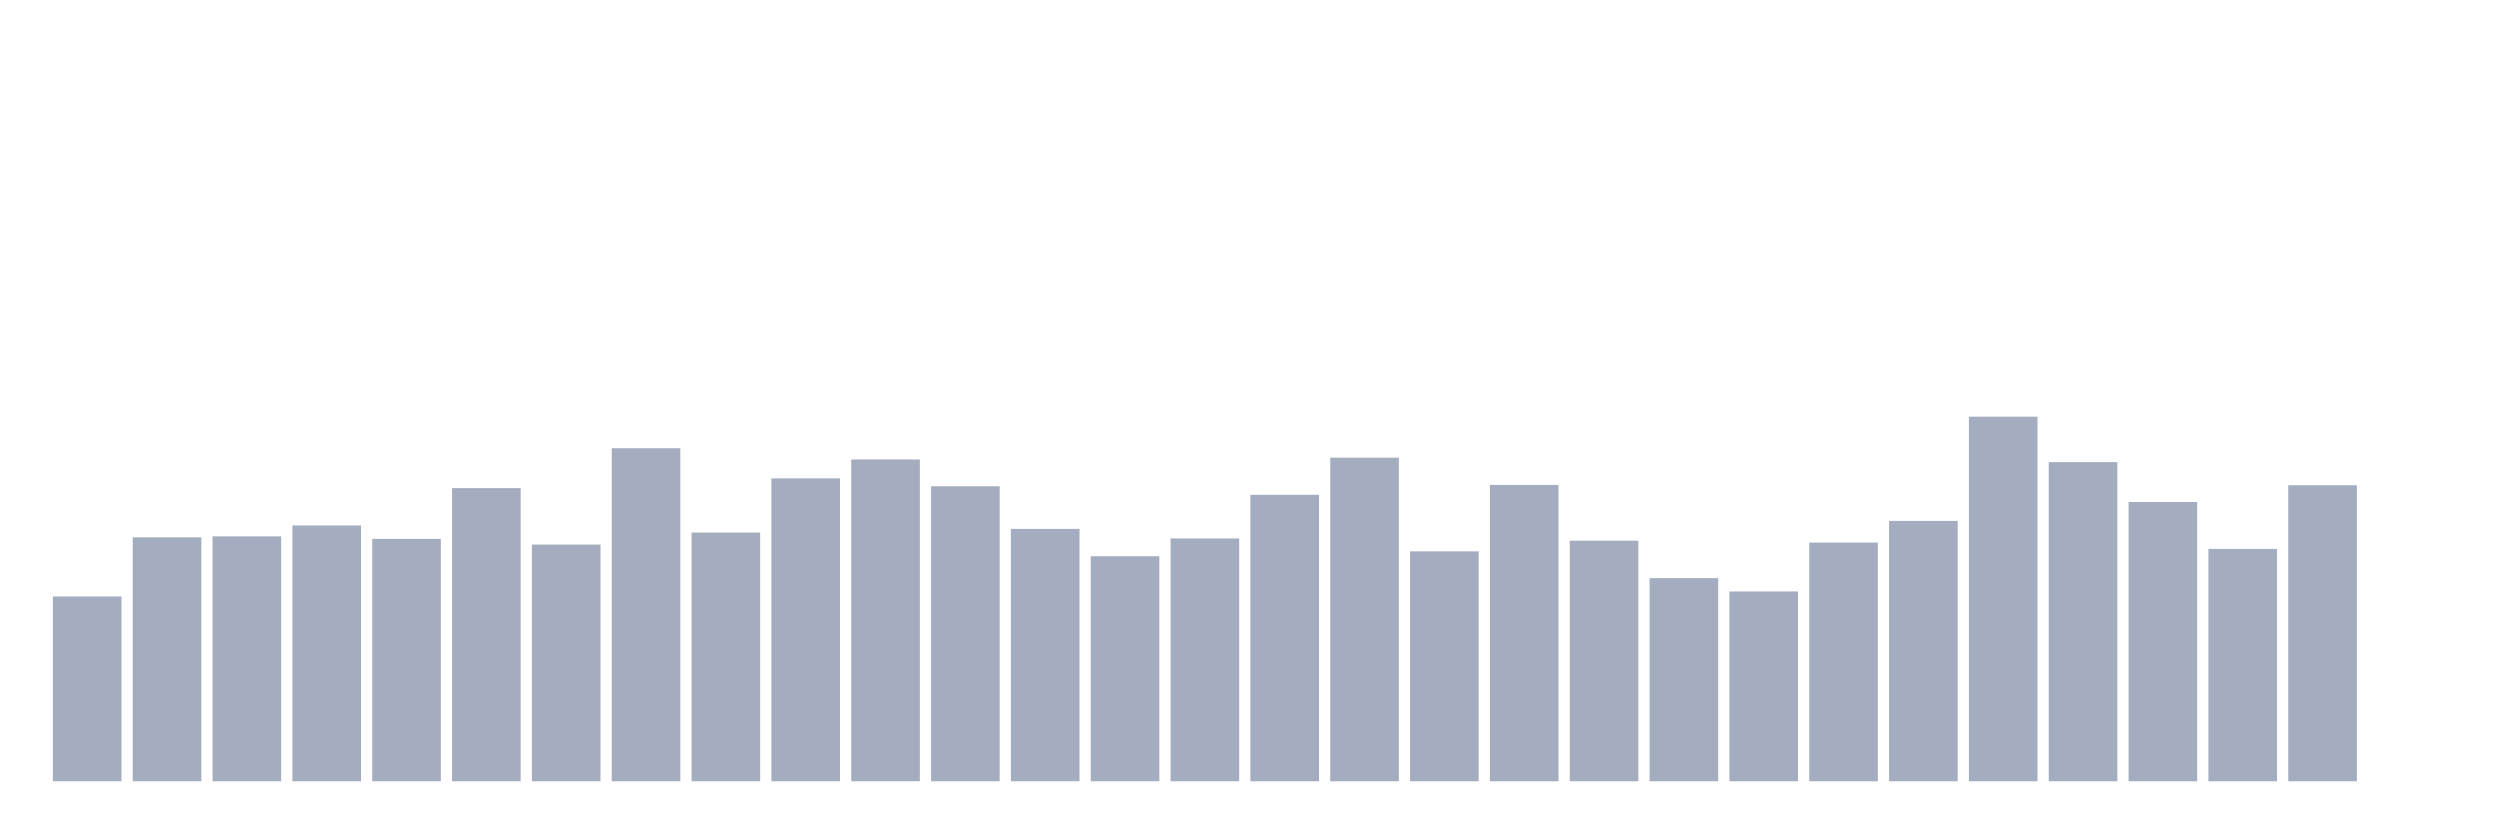 <svg xmlns="http://www.w3.org/2000/svg" viewBox="0 0 480 160"><g transform="translate(10,10)"><rect class="bar" x="0.153" width="13.175" y="104.52" height="35.48" fill="rgb(164,173,192)"></rect><rect class="bar" x="15.482" width="13.175" y="93.17" height="46.83" fill="rgb(164,173,192)"></rect><rect class="bar" x="30.81" width="13.175" y="92.978" height="47.022" fill="rgb(164,173,192)"></rect><rect class="bar" x="46.138" width="13.175" y="90.887" height="49.113" fill="rgb(164,173,192)"></rect><rect class="bar" x="61.466" width="13.175" y="93.468" height="46.532" fill="rgb(164,173,192)"></rect><rect class="bar" x="76.794" width="13.175" y="83.718" height="56.282" fill="rgb(164,173,192)"></rect><rect class="bar" x="92.123" width="13.175" y="94.557" height="45.443" fill="rgb(164,173,192)"></rect><rect class="bar" x="107.451" width="13.175" y="76.059" height="63.941" fill="rgb(164,173,192)"></rect><rect class="bar" x="122.779" width="13.175" y="92.252" height="47.748" fill="rgb(164,173,192)"></rect><rect class="bar" x="138.107" width="13.175" y="81.841" height="58.159" fill="rgb(164,173,192)"></rect><rect class="bar" x="153.436" width="13.175" y="78.214" height="61.786" fill="rgb(164,173,192)"></rect><rect class="bar" x="168.764" width="13.175" y="83.356" height="56.644" fill="rgb(164,173,192)"></rect><rect class="bar" x="184.092" width="13.175" y="91.548" height="48.452" fill="rgb(164,173,192)"></rect><rect class="bar" x="199.42" width="13.175" y="96.797" height="43.203" fill="rgb(164,173,192)"></rect><rect class="bar" x="214.748" width="13.175" y="93.383" height="46.617" fill="rgb(164,173,192)"></rect><rect class="bar" x="230.077" width="13.175" y="84.998" height="55.002" fill="rgb(164,173,192)"></rect><rect class="bar" x="245.405" width="13.175" y="77.873" height="62.127" fill="rgb(164,173,192)"></rect><rect class="bar" x="260.733" width="13.175" y="95.858" height="44.142" fill="rgb(164,173,192)"></rect><rect class="bar" x="276.061" width="13.175" y="83.1" height="56.9" fill="rgb(164,173,192)"></rect><rect class="bar" x="291.39" width="13.175" y="93.81" height="46.19" fill="rgb(164,173,192)"></rect><rect class="bar" x="306.718" width="13.175" y="101" height="39" fill="rgb(164,173,192)"></rect><rect class="bar" x="322.046" width="13.175" y="103.56" height="36.44" fill="rgb(164,173,192)"></rect><rect class="bar" x="337.374" width="13.175" y="94.173" height="45.827" fill="rgb(164,173,192)"></rect><rect class="bar" x="352.702" width="13.175" y="90.012" height="49.988" fill="rgb(164,173,192)"></rect><rect class="bar" x="368.031" width="13.175" y="70" height="70" fill="rgb(164,173,192)"></rect><rect class="bar" x="383.359" width="13.175" y="78.726" height="61.274" fill="rgb(164,173,192)"></rect><rect class="bar" x="398.687" width="13.175" y="86.385" height="53.615" fill="rgb(164,173,192)"></rect><rect class="bar" x="414.015" width="13.175" y="95.389" height="44.611" fill="rgb(164,173,192)"></rect><rect class="bar" x="429.344" width="13.175" y="83.164" height="56.836" fill="rgb(164,173,192)"></rect><rect class="bar" x="444.672" width="13.175" y="140" height="0" fill="rgb(164,173,192)"></rect></g></svg>